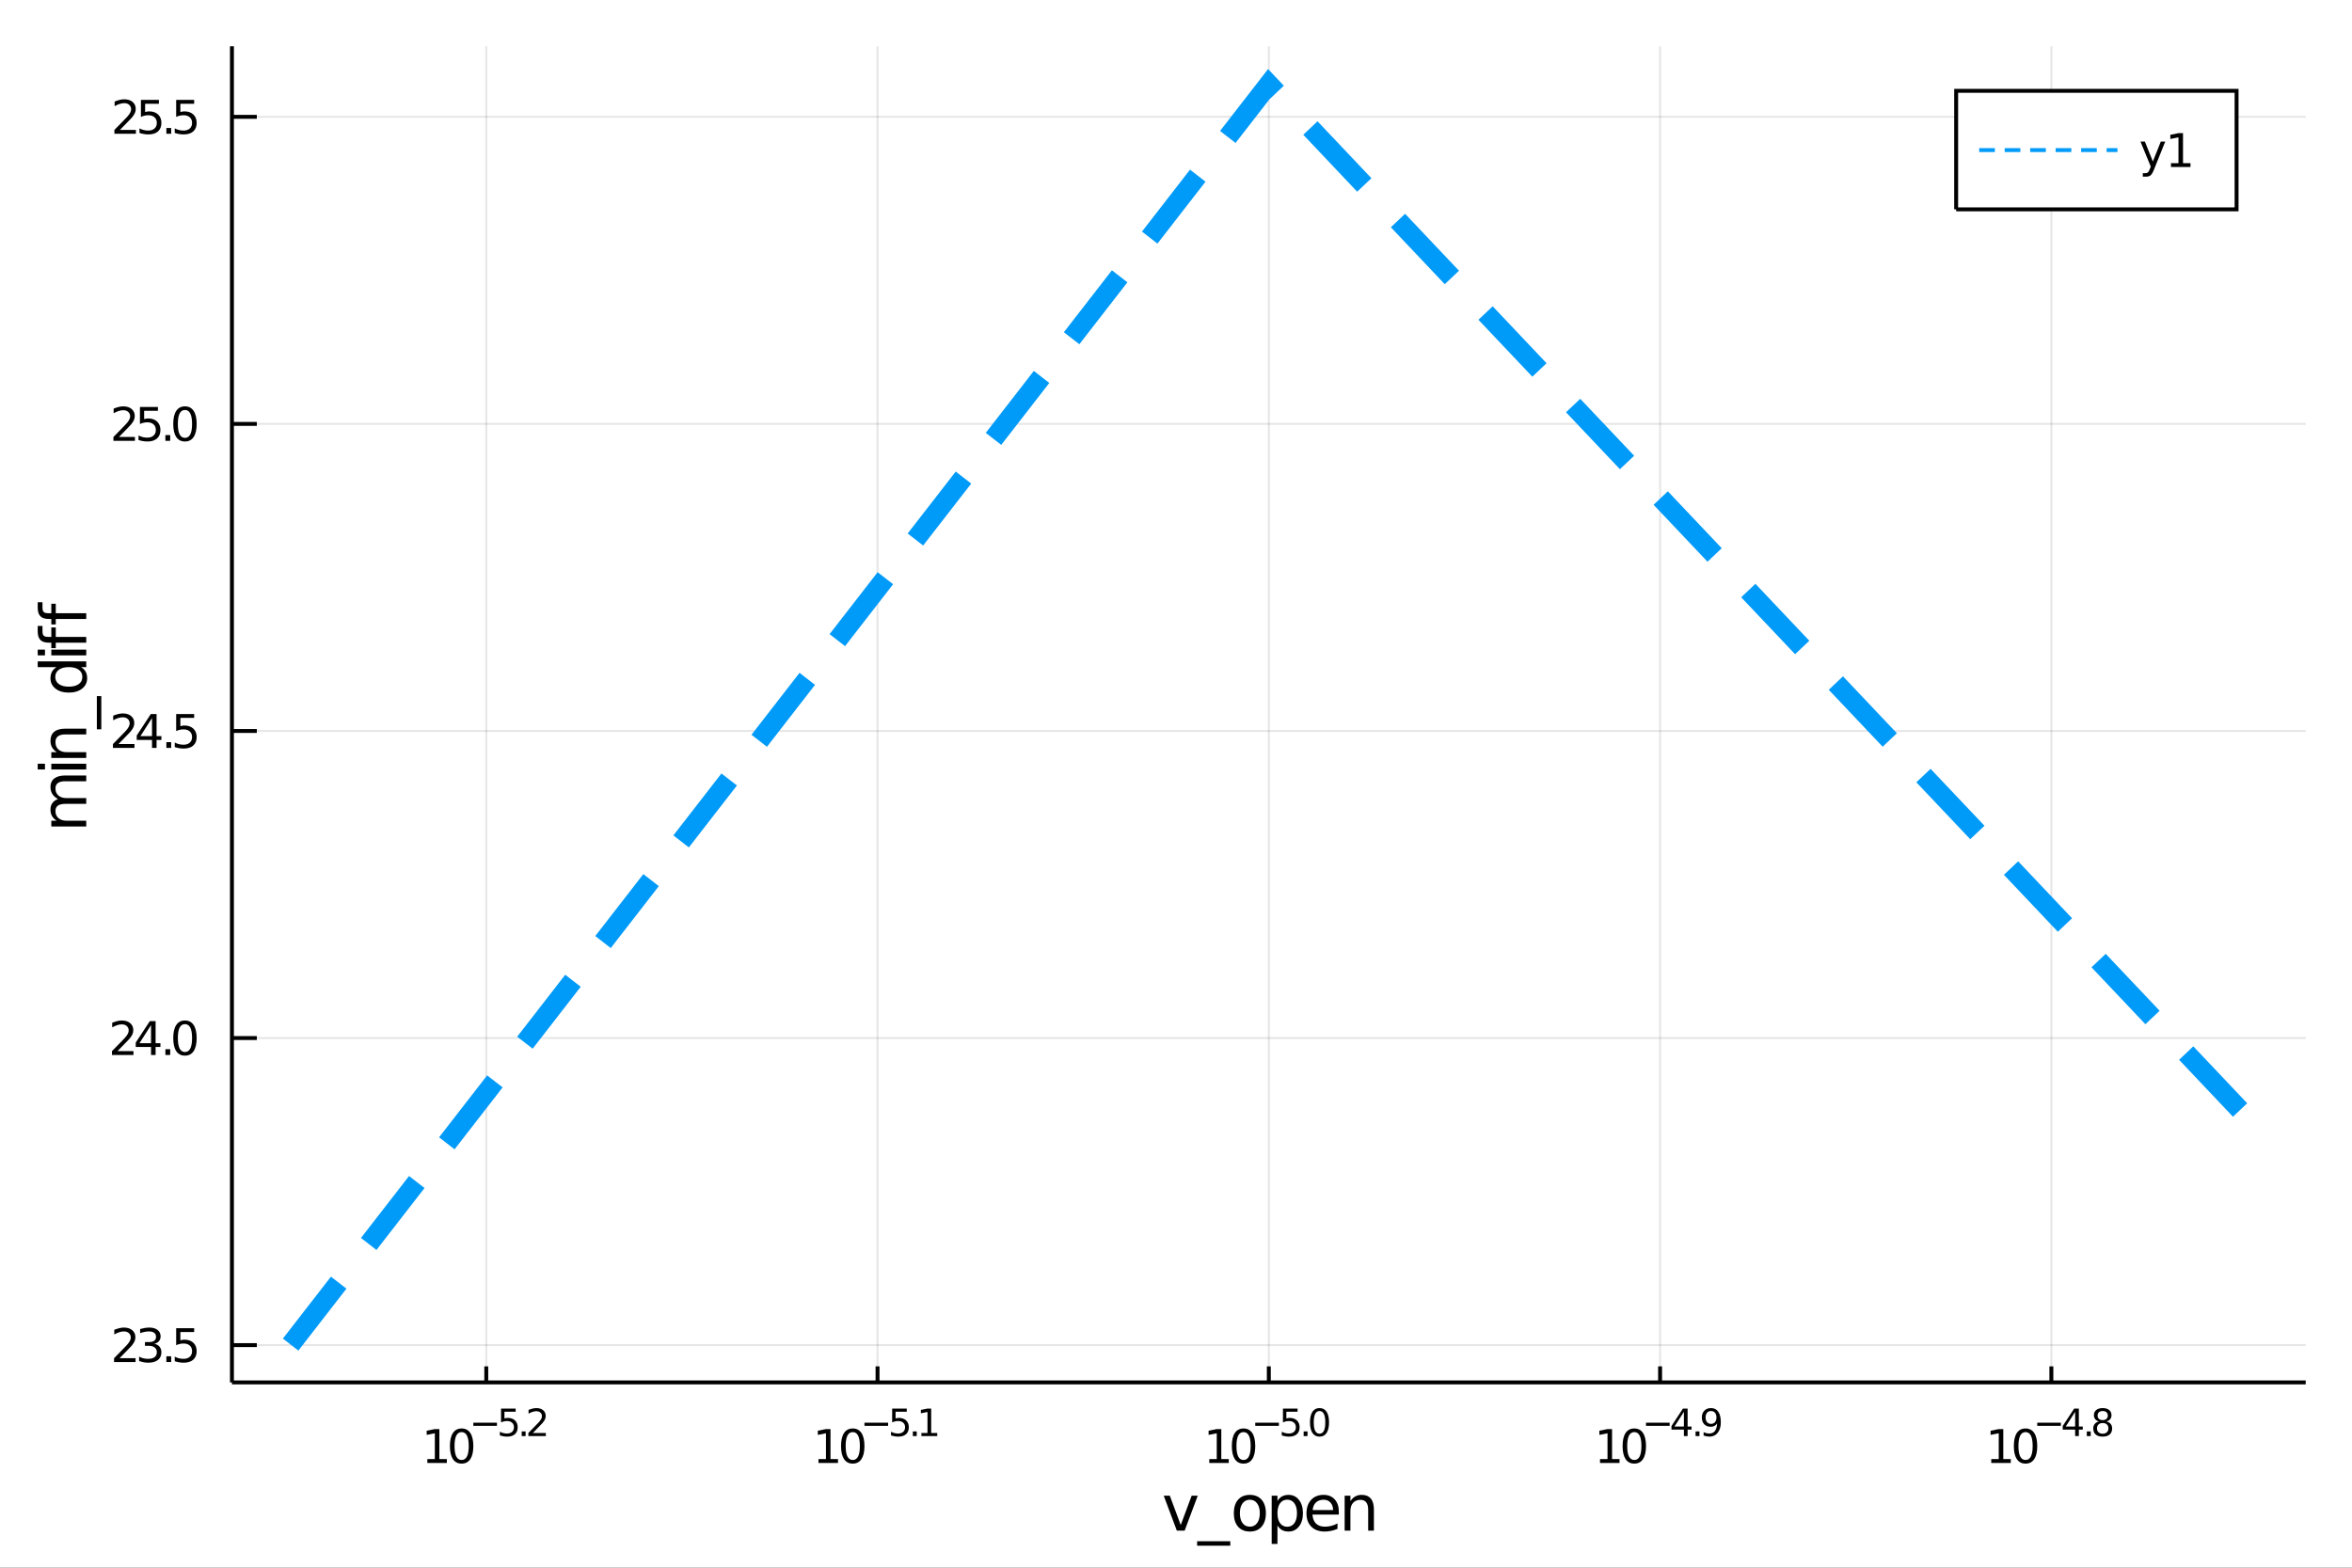 <?xml version="1.0" encoding="utf-8"?>
<svg xmlns="http://www.w3.org/2000/svg" xmlns:xlink="http://www.w3.org/1999/xlink" width="600" height="400" viewBox="0 0 2400 1600">
<rect x="0" y="0" width="2400" height="1600" fill="#333333" stroke="none"/>
<defs>
  <clipPath id="clip320">
    <rect x="0" y="0" width="2400" height="1600"/>
  </clipPath>
</defs>
<path clip-path="url(#clip320)" d="
M0 1600 L2400 1600 L2400 0 L0 0  Z
  " fill="#ffffff" fill-rule="evenodd" fill-opacity="1"/>
<defs>
  <clipPath id="clip321">
    <rect x="480" y="0" width="1681" height="1600"/>
  </clipPath>
</defs>
<path clip-path="url(#clip320)" d="
M236.672 1410.9 L2352.76 1410.9 L2352.76 47.244 L236.672 47.244  Z
  " fill="#ffffff" fill-rule="evenodd" fill-opacity="1"/>
<defs>
  <clipPath id="clip322">
    <rect x="236" y="47" width="2117" height="1365"/>
  </clipPath>
</defs>
<polyline clip-path="url(#clip322)" style="stroke:#000000; stroke-width:2; stroke-opacity:0.1; fill:none" points="
  496.191,1410.9 496.191,47.244 
  "/>
<polyline clip-path="url(#clip322)" style="stroke:#000000; stroke-width:2; stroke-opacity:0.1; fill:none" points="
  895.453,1410.9 895.453,47.244 
  "/>
<polyline clip-path="url(#clip322)" style="stroke:#000000; stroke-width:2; stroke-opacity:0.1; fill:none" points="
  1294.71,1410.9 1294.71,47.244 
  "/>
<polyline clip-path="url(#clip322)" style="stroke:#000000; stroke-width:2; stroke-opacity:0.1; fill:none" points="
  1693.97,1410.9 1693.97,47.244 
  "/>
<polyline clip-path="url(#clip322)" style="stroke:#000000; stroke-width:2; stroke-opacity:0.1; fill:none" points="
  2093.24,1410.9 2093.24,47.244 
  "/>
<polyline clip-path="url(#clip320)" style="stroke:#000000; stroke-width:4; stroke-opacity:1; fill:none" points="
  236.672,1410.9 2352.76,1410.9 
  "/>
<polyline clip-path="url(#clip320)" style="stroke:#000000; stroke-width:4; stroke-opacity:1; fill:none" points="
  496.191,1410.9 496.191,1394.53 
  "/>
<polyline clip-path="url(#clip320)" style="stroke:#000000; stroke-width:4; stroke-opacity:1; fill:none" points="
  895.453,1410.9 895.453,1394.53 
  "/>
<polyline clip-path="url(#clip320)" style="stroke:#000000; stroke-width:4; stroke-opacity:1; fill:none" points="
  1294.71,1410.9 1294.71,1394.53 
  "/>
<polyline clip-path="url(#clip320)" style="stroke:#000000; stroke-width:4; stroke-opacity:1; fill:none" points="
  1693.97,1410.9 1693.97,1394.53 
  "/>
<polyline clip-path="url(#clip320)" style="stroke:#000000; stroke-width:4; stroke-opacity:1; fill:none" points="
  2093.24,1410.9 2093.24,1394.53 
  "/>
<path clip-path="url(#clip320)" d="M 0 0 M436.072 1489.17 L443.711 1489.17 L443.711 1462.8 L435.4 1464.47 L435.4 1460.21 L443.664 1458.54 L448.34 1458.54 L448.34 1489.17 L455.979 1489.17 L455.979 1493.1 L436.072 1493.1 L436.072 1489.17 Z" fill="#000000" fill-rule="evenodd" fill-opacity="1" /><path clip-path="url(#clip320)" d="M 0 0 M471.048 1461.62 Q467.437 1461.62 465.609 1465.19 Q463.803 1468.73 463.803 1475.86 Q463.803 1482.97 465.609 1486.53 Q467.437 1490.07 471.048 1490.07 Q474.683 1490.07 476.488 1486.53 Q478.317 1482.97 478.317 1475.86 Q478.317 1468.73 476.488 1465.19 Q474.683 1461.62 471.048 1461.62 M471.048 1457.92 Q476.859 1457.92 479.914 1462.53 Q482.993 1467.11 482.993 1475.86 Q482.993 1484.59 479.914 1489.19 Q476.859 1493.78 471.048 1493.78 Q465.238 1493.78 462.16 1489.19 Q459.104 1484.59 459.104 1475.86 Q459.104 1467.11 462.16 1462.53 Q465.238 1457.92 471.048 1457.92 Z" fill="#000000" fill-rule="evenodd" fill-opacity="1" /><path clip-path="url(#clip320)" d="M 0 0 M482.993 1452.02 L507.104 1452.02 L507.104 1455.22 L482.993 1455.22 L482.993 1452.02 Z" fill="#000000" fill-rule="evenodd" fill-opacity="1" /><path clip-path="url(#clip320)" d="M 0 0 M511.261 1437.61 L526.175 1437.61 L526.175 1440.81 L514.74 1440.81 L514.74 1447.69 Q515.568 1447.41 516.395 1447.28 Q517.223 1447.13 518.05 1447.13 Q522.752 1447.13 525.498 1449.71 Q528.244 1452.28 528.244 1456.68 Q528.244 1461.22 525.423 1463.74 Q522.602 1466.24 517.467 1466.24 Q515.699 1466.24 513.856 1465.94 Q512.032 1465.64 510.076 1465.04 L510.076 1461.22 Q511.769 1462.14 513.574 1462.59 Q515.38 1463.04 517.392 1463.04 Q520.646 1463.04 522.546 1461.33 Q524.445 1459.62 524.445 1456.68 Q524.445 1453.75 522.546 1452.04 Q520.646 1450.33 517.392 1450.33 Q515.869 1450.33 514.345 1450.67 Q512.841 1451 511.261 1451.72 L511.261 1437.61 Z" fill="#000000" fill-rule="evenodd" fill-opacity="1" /><path clip-path="url(#clip320)" d="M 0 0 M532.363 1460.92 L536.332 1460.92 L536.332 1465.69 L532.363 1465.69 L532.363 1460.92 Z" fill="#000000" fill-rule="evenodd" fill-opacity="1" /><path clip-path="url(#clip320)" d="M 0 0 M543.723 1462.5 L556.983 1462.5 L556.983 1465.69 L539.153 1465.69 L539.153 1462.5 Q541.316 1460.26 545.04 1456.5 Q548.782 1452.72 549.742 1451.63 Q551.566 1449.58 552.281 1448.16 Q553.014 1446.74 553.014 1445.36 Q553.014 1443.12 551.434 1441.71 Q549.873 1440.3 547.353 1440.3 Q545.566 1440.3 543.573 1440.92 Q541.598 1441.54 539.341 1442.8 L539.341 1438.97 Q541.635 1438.05 543.629 1437.58 Q545.623 1437.11 547.278 1437.11 Q551.641 1437.11 554.237 1439.29 Q556.832 1441.47 556.832 1445.12 Q556.832 1446.85 556.174 1448.41 Q555.534 1449.95 553.823 1452.06 Q553.353 1452.6 550.832 1455.22 Q548.312 1457.81 543.723 1462.5 Z" fill="#000000" fill-rule="evenodd" fill-opacity="1" /><path clip-path="url(#clip320)" d="M 0 0 M835.182 1489.17 L842.821 1489.17 L842.821 1462.8 L834.511 1464.47 L834.511 1460.21 L842.775 1458.54 L847.451 1458.54 L847.451 1489.17 L855.09 1489.17 L855.09 1493.1 L835.182 1493.1 L835.182 1489.17 Z" fill="#000000" fill-rule="evenodd" fill-opacity="1" /><path clip-path="url(#clip320)" d="M 0 0 M870.159 1461.62 Q866.548 1461.62 864.719 1465.19 Q862.914 1468.73 862.914 1475.86 Q862.914 1482.97 864.719 1486.53 Q866.548 1490.07 870.159 1490.07 Q873.793 1490.07 875.599 1486.53 Q877.428 1482.97 877.428 1475.86 Q877.428 1468.73 875.599 1465.19 Q873.793 1461.62 870.159 1461.62 M870.159 1457.92 Q875.969 1457.92 879.025 1462.53 Q882.103 1467.11 882.103 1475.86 Q882.103 1484.59 879.025 1489.19 Q875.969 1493.78 870.159 1493.78 Q864.349 1493.78 861.27 1489.19 Q858.215 1484.59 858.215 1475.86 Q858.215 1467.11 861.27 1462.53 Q864.349 1457.92 870.159 1457.92 Z" fill="#000000" fill-rule="evenodd" fill-opacity="1" /><path clip-path="url(#clip320)" d="M 0 0 M882.103 1452.02 L906.215 1452.02 L906.215 1455.22 L882.103 1455.22 L882.103 1452.02 Z" fill="#000000" fill-rule="evenodd" fill-opacity="1" /><path clip-path="url(#clip320)" d="M 0 0 M910.372 1437.61 L925.286 1437.61 L925.286 1440.81 L913.851 1440.81 L913.851 1447.69 Q914.679 1447.41 915.506 1447.28 Q916.334 1447.13 917.161 1447.13 Q921.863 1447.13 924.609 1449.71 Q927.355 1452.28 927.355 1456.68 Q927.355 1461.22 924.534 1463.74 Q921.713 1466.24 916.578 1466.24 Q914.81 1466.24 912.967 1465.94 Q911.143 1465.64 909.187 1465.04 L909.187 1461.22 Q910.879 1462.14 912.685 1462.59 Q914.49 1463.04 916.503 1463.04 Q919.757 1463.04 921.656 1461.33 Q923.556 1459.62 923.556 1456.68 Q923.556 1453.75 921.656 1452.04 Q919.757 1450.33 916.503 1450.33 Q914.979 1450.33 913.456 1450.67 Q911.951 1451 910.372 1451.72 L910.372 1437.61 Z" fill="#000000" fill-rule="evenodd" fill-opacity="1" /><path clip-path="url(#clip320)" d="M 0 0 M931.474 1460.92 L935.442 1460.92 L935.442 1465.69 L931.474 1465.69 L931.474 1460.92 Z" fill="#000000" fill-rule="evenodd" fill-opacity="1" /><path clip-path="url(#clip320)" d="M 0 0 M940.219 1462.5 L946.426 1462.5 L946.426 1441.07 L939.674 1442.43 L939.674 1438.97 L946.388 1437.61 L950.188 1437.61 L950.188 1462.5 L956.394 1462.5 L956.394 1465.69 L940.219 1465.69 L940.219 1462.5 Z" fill="#000000" fill-rule="evenodd" fill-opacity="1" /><path clip-path="url(#clip320)" d="M 0 0 M1233.95 1489.17 L1241.58 1489.17 L1241.58 1462.8 L1233.27 1464.47 L1233.27 1460.21 L1241.54 1458.54 L1246.21 1458.54 L1246.21 1489.17 L1253.85 1489.17 L1253.85 1493.1 L1233.95 1493.1 L1233.95 1489.17 Z" fill="#000000" fill-rule="evenodd" fill-opacity="1" /><path clip-path="url(#clip320)" d="M 0 0 M1268.92 1461.62 Q1265.31 1461.62 1263.48 1465.19 Q1261.68 1468.73 1261.68 1475.86 Q1261.68 1482.97 1263.48 1486.53 Q1265.31 1490.07 1268.92 1490.07 Q1272.56 1490.07 1274.36 1486.53 Q1276.19 1482.97 1276.19 1475.86 Q1276.19 1468.73 1274.36 1465.19 Q1272.56 1461.62 1268.92 1461.62 M1268.92 1457.92 Q1274.73 1457.92 1277.79 1462.53 Q1280.87 1467.11 1280.87 1475.86 Q1280.87 1484.59 1277.79 1489.19 Q1274.73 1493.78 1268.92 1493.78 Q1263.11 1493.78 1260.03 1489.19 Q1256.98 1484.59 1256.98 1475.86 Q1256.98 1467.11 1260.03 1462.53 Q1263.11 1457.92 1268.92 1457.92 Z" fill="#000000" fill-rule="evenodd" fill-opacity="1" /><path clip-path="url(#clip320)" d="M 0 0 M1280.87 1452.02 L1304.98 1452.02 L1304.98 1455.22 L1280.87 1455.22 L1280.87 1452.02 Z" fill="#000000" fill-rule="evenodd" fill-opacity="1" /><path clip-path="url(#clip320)" d="M 0 0 M1309.13 1437.61 L1324.05 1437.61 L1324.05 1440.81 L1312.61 1440.81 L1312.61 1447.69 Q1313.44 1447.41 1314.27 1447.28 Q1315.1 1447.13 1315.92 1447.13 Q1320.63 1447.13 1323.37 1449.71 Q1326.12 1452.28 1326.12 1456.68 Q1326.12 1461.22 1323.3 1463.74 Q1320.48 1466.24 1315.34 1466.24 Q1313.57 1466.24 1311.73 1465.94 Q1309.91 1465.64 1307.95 1465.04 L1307.95 1461.22 Q1309.64 1462.14 1311.45 1462.59 Q1313.25 1463.04 1315.27 1463.04 Q1318.52 1463.04 1320.42 1461.33 Q1322.32 1459.62 1322.32 1456.68 Q1322.32 1453.75 1320.42 1452.04 Q1318.52 1450.33 1315.27 1450.33 Q1313.74 1450.33 1312.22 1450.67 Q1310.71 1451 1309.13 1451.72 L1309.13 1437.61 Z" fill="#000000" fill-rule="evenodd" fill-opacity="1" /><path clip-path="url(#clip320)" d="M 0 0 M1330.24 1460.92 L1334.21 1460.92 L1334.21 1465.69 L1330.24 1465.69 L1330.24 1460.92 Z" fill="#000000" fill-rule="evenodd" fill-opacity="1" /><path clip-path="url(#clip320)" d="M 0 0 M1346.45 1440.11 Q1343.51 1440.11 1342.03 1443.01 Q1340.56 1445.89 1340.56 1451.68 Q1340.56 1457.46 1342.03 1460.35 Q1343.51 1463.23 1346.45 1463.23 Q1349.4 1463.23 1350.87 1460.35 Q1352.35 1457.46 1352.35 1451.68 Q1352.35 1445.89 1350.87 1443.01 Q1349.4 1440.11 1346.45 1440.11 M1346.45 1437.11 Q1351.17 1437.11 1353.65 1440.85 Q1356.15 1444.57 1356.15 1451.68 Q1356.15 1458.77 1353.65 1462.51 Q1351.17 1466.24 1346.45 1466.24 Q1341.73 1466.24 1339.23 1462.51 Q1336.74 1458.77 1336.74 1451.68 Q1336.74 1444.57 1339.23 1440.85 Q1341.73 1437.11 1346.45 1437.11 Z" fill="#000000" fill-rule="evenodd" fill-opacity="1" /><path clip-path="url(#clip320)" d="M 0 0 M1632.68 1489.17 L1640.32 1489.17 L1640.32 1462.8 L1632.01 1464.47 L1632.01 1460.21 L1640.27 1458.54 L1644.95 1458.54 L1644.95 1489.17 L1652.59 1489.17 L1652.59 1493.1 L1632.68 1493.1 L1632.68 1489.17 Z" fill="#000000" fill-rule="evenodd" fill-opacity="1" /><path clip-path="url(#clip320)" d="M 0 0 M1667.66 1461.62 Q1664.05 1461.62 1662.22 1465.19 Q1660.41 1468.73 1660.41 1475.86 Q1660.41 1482.97 1662.22 1486.53 Q1664.05 1490.07 1667.66 1490.07 Q1671.29 1490.07 1673.1 1486.53 Q1674.92 1482.97 1674.92 1475.86 Q1674.92 1468.73 1673.1 1465.19 Q1671.29 1461.62 1667.66 1461.62 M1667.66 1457.92 Q1673.47 1457.92 1676.52 1462.53 Q1679.6 1467.11 1679.6 1475.86 Q1679.6 1484.59 1676.52 1489.19 Q1673.47 1493.78 1667.66 1493.78 Q1661.85 1493.78 1658.77 1489.19 Q1655.71 1484.59 1655.71 1475.86 Q1655.71 1467.11 1658.77 1462.53 Q1661.85 1457.92 1667.66 1457.92 Z" fill="#000000" fill-rule="evenodd" fill-opacity="1" /><path clip-path="url(#clip320)" d="M 0 0 M1679.6 1452.02 L1703.71 1452.02 L1703.71 1455.22 L1679.6 1455.22 L1679.6 1452.02 Z" fill="#000000" fill-rule="evenodd" fill-opacity="1" /><path clip-path="url(#clip320)" d="M 0 0 M1718.27 1440.92 L1708.68 1455.91 L1718.27 1455.91 L1718.27 1440.92 M1717.27 1437.61 L1722.05 1437.61 L1722.05 1455.91 L1726.06 1455.91 L1726.06 1459.07 L1722.05 1459.07 L1722.05 1465.69 L1718.27 1465.69 L1718.27 1459.07 L1705.59 1459.07 L1705.59 1455.41 L1717.27 1437.61 Z" fill="#000000" fill-rule="evenodd" fill-opacity="1" /><path clip-path="url(#clip320)" d="M 0 0 M1730.17 1460.92 L1734.14 1460.92 L1734.14 1465.69 L1730.17 1465.69 L1730.17 1460.92 Z" fill="#000000" fill-rule="evenodd" fill-opacity="1" /><path clip-path="url(#clip320)" d="M 0 0 M1738.38 1465.11 L1738.38 1461.65 Q1739.8 1462.33 1741.27 1462.68 Q1742.74 1463.04 1744.15 1463.04 Q1747.91 1463.04 1749.89 1460.52 Q1751.88 1457.98 1752.16 1452.83 Q1751.07 1454.45 1749.4 1455.31 Q1747.72 1456.18 1745.69 1456.18 Q1741.48 1456.18 1739.01 1453.64 Q1736.57 1451.08 1736.57 1446.66 Q1736.57 1442.33 1739.13 1439.72 Q1741.69 1437.11 1745.94 1437.11 Q1750.81 1437.11 1753.36 1440.85 Q1755.94 1444.57 1755.94 1451.68 Q1755.94 1458.32 1752.78 1462.29 Q1749.64 1466.24 1744.32 1466.24 Q1742.89 1466.24 1741.42 1465.96 Q1739.95 1465.67 1738.38 1465.11 M1745.94 1453.21 Q1748.49 1453.21 1749.98 1451.46 Q1751.48 1449.71 1751.48 1446.66 Q1751.48 1443.63 1749.98 1441.88 Q1748.49 1440.11 1745.94 1440.11 Q1743.38 1440.11 1741.87 1441.88 Q1740.39 1443.63 1740.39 1446.66 Q1740.39 1449.71 1741.87 1451.46 Q1743.38 1453.21 1745.94 1453.21 Z" fill="#000000" fill-rule="evenodd" fill-opacity="1" /><path clip-path="url(#clip320)" d="M 0 0 M2031.9 1489.17 L2039.54 1489.17 L2039.54 1462.8 L2031.23 1464.47 L2031.23 1460.21 L2039.5 1458.54 L2044.17 1458.54 L2044.17 1489.17 L2051.81 1489.17 L2051.81 1493.1 L2031.9 1493.1 L2031.9 1489.17 Z" fill="#000000" fill-rule="evenodd" fill-opacity="1" /><path clip-path="url(#clip320)" d="M 0 0 M2066.88 1461.62 Q2063.27 1461.62 2061.44 1465.19 Q2059.63 1468.73 2059.63 1475.86 Q2059.63 1482.97 2061.44 1486.53 Q2063.27 1490.07 2066.88 1490.07 Q2070.51 1490.07 2072.32 1486.53 Q2074.15 1482.97 2074.15 1475.86 Q2074.15 1468.73 2072.32 1465.19 Q2070.51 1461.62 2066.88 1461.62 M2066.88 1457.92 Q2072.69 1457.92 2075.75 1462.53 Q2078.82 1467.11 2078.82 1475.86 Q2078.82 1484.59 2075.75 1489.19 Q2072.69 1493.78 2066.88 1493.78 Q2061.07 1493.78 2057.99 1489.19 Q2054.94 1484.59 2054.94 1475.86 Q2054.94 1467.11 2057.99 1462.53 Q2061.07 1457.92 2066.88 1457.92 Z" fill="#000000" fill-rule="evenodd" fill-opacity="1" /><path clip-path="url(#clip320)" d="M 0 0 M2078.82 1452.02 L2102.94 1452.02 L2102.94 1455.22 L2078.82 1455.22 L2078.82 1452.02 Z" fill="#000000" fill-rule="evenodd" fill-opacity="1" /><path clip-path="url(#clip320)" d="M 0 0 M2117.49 1440.92 L2107.9 1455.91 L2117.49 1455.91 L2117.49 1440.92 M2116.5 1437.61 L2121.27 1437.61 L2121.27 1455.91 L2125.28 1455.91 L2125.28 1459.07 L2121.27 1459.07 L2121.27 1465.69 L2117.49 1465.69 L2117.49 1459.07 L2104.82 1459.07 L2104.82 1455.41 L2116.5 1437.61 Z" fill="#000000" fill-rule="evenodd" fill-opacity="1" /><path clip-path="url(#clip320)" d="M 0 0 M2129.4 1460.92 L2133.37 1460.92 L2133.37 1465.69 L2129.4 1465.69 L2129.4 1460.92 Z" fill="#000000" fill-rule="evenodd" fill-opacity="1" /><path clip-path="url(#clip320)" d="M 0 0 M2145.61 1452.36 Q2142.9 1452.36 2141.34 1453.81 Q2139.8 1455.26 2139.8 1457.79 Q2139.8 1460.33 2141.34 1461.78 Q2142.9 1463.23 2145.61 1463.23 Q2148.32 1463.23 2149.88 1461.78 Q2151.44 1460.31 2151.44 1457.79 Q2151.44 1455.26 2149.88 1453.81 Q2148.34 1452.36 2145.61 1452.36 M2141.81 1450.74 Q2139.37 1450.14 2137.99 1448.47 Q2136.64 1446.79 2136.64 1444.38 Q2136.64 1441.02 2139.03 1439.06 Q2141.44 1437.11 2145.61 1437.11 Q2149.8 1437.11 2152.19 1439.06 Q2154.58 1441.02 2154.58 1444.38 Q2154.58 1446.79 2153.21 1448.47 Q2151.85 1450.14 2149.43 1450.74 Q2152.17 1451.38 2153.7 1453.24 Q2155.24 1455.1 2155.24 1457.79 Q2155.24 1461.88 2152.74 1464.06 Q2150.26 1466.24 2145.61 1466.24 Q2140.97 1466.24 2138.46 1464.06 Q2135.98 1461.88 2135.98 1457.79 Q2135.98 1455.1 2137.52 1453.24 Q2139.07 1451.38 2141.81 1450.74 M2140.42 1444.74 Q2140.42 1446.92 2141.77 1448.15 Q2143.15 1449.37 2145.61 1449.37 Q2148.06 1449.37 2149.43 1448.15 Q2150.82 1446.92 2150.82 1444.74 Q2150.82 1442.56 2149.43 1441.34 Q2148.06 1440.11 2145.61 1440.11 Q2143.15 1440.11 2141.77 1441.34 Q2140.42 1442.56 2140.42 1444.74 Z" fill="#000000" fill-rule="evenodd" fill-opacity="1" /><path clip-path="url(#clip320)" d="M 0 0 M1187.48 1526.54 L1193.69 1526.54 L1204.83 1556.46 L1215.97 1526.54 L1222.18 1526.54 L1208.81 1562.19 L1200.85 1562.19 L1187.48 1526.54 Z" fill="#000000" fill-rule="evenodd" fill-opacity="1" /><path clip-path="url(#clip320)" d="M 0 0 M1255.41 1573.01 L1255.41 1577.56 L1221.54 1577.56 L1221.54 1573.01 L1255.41 1573.01 Z" fill="#000000" fill-rule="evenodd" fill-opacity="1" /><path clip-path="url(#clip320)" d="M 0 0 M1275.36 1530.64 Q1270.65 1530.64 1267.91 1534.34 Q1265.18 1538 1265.18 1544.39 Q1265.18 1550.79 1267.88 1554.48 Q1270.62 1558.14 1275.36 1558.14 Q1280.04 1558.14 1282.78 1554.45 Q1285.52 1550.76 1285.52 1544.39 Q1285.52 1538.06 1282.78 1534.37 Q1280.04 1530.64 1275.36 1530.64 M1275.36 1525.68 Q1283 1525.68 1287.36 1530.64 Q1291.72 1535.61 1291.72 1544.39 Q1291.72 1553.15 1287.36 1558.14 Q1283 1563.11 1275.36 1563.11 Q1267.69 1563.11 1263.33 1558.14 Q1259 1553.15 1259 1544.39 Q1259 1535.61 1263.33 1530.64 Q1267.69 1525.68 1275.36 1525.68 Z" fill="#000000" fill-rule="evenodd" fill-opacity="1" /><path clip-path="url(#clip320)" d="M 0 0 M1303.53 1556.84 L1303.53 1575.74 L1297.64 1575.74 L1297.64 1526.54 L1303.53 1526.54 L1303.53 1531.95 Q1305.38 1528.77 1308.18 1527.24 Q1311.01 1525.68 1314.92 1525.68 Q1321.42 1525.68 1325.46 1530.83 Q1329.53 1535.99 1329.53 1544.39 Q1329.53 1552.8 1325.46 1557.95 Q1321.42 1563.11 1314.92 1563.11 Q1311.01 1563.11 1308.18 1561.58 Q1305.38 1560.02 1303.53 1556.84 M1323.45 1544.39 Q1323.45 1537.93 1320.78 1534.27 Q1318.14 1530.58 1313.49 1530.58 Q1308.85 1530.58 1306.17 1534.27 Q1303.53 1537.93 1303.53 1544.39 Q1303.53 1550.85 1306.17 1554.55 Q1308.85 1558.21 1313.49 1558.21 Q1318.14 1558.21 1320.78 1554.55 Q1323.45 1550.85 1323.45 1544.39 Z" fill="#000000" fill-rule="evenodd" fill-opacity="1" /><path clip-path="url(#clip320)" d="M 0 0 M1366.17 1542.9 L1366.17 1545.76 L1339.24 1545.76 Q1339.62 1551.81 1342.87 1554.99 Q1346.15 1558.14 1351.97 1558.14 Q1355.35 1558.14 1358.5 1557.32 Q1361.68 1556.49 1364.8 1554.83 L1364.8 1560.37 Q1361.65 1561.71 1358.34 1562.41 Q1355.03 1563.11 1351.62 1563.11 Q1343.09 1563.11 1338.1 1558.14 Q1333.13 1553.18 1333.13 1544.71 Q1333.13 1535.96 1337.84 1530.83 Q1342.58 1525.68 1350.6 1525.68 Q1357.8 1525.68 1361.97 1530.33 Q1366.17 1534.94 1366.17 1542.9 M1360.31 1541.18 Q1360.25 1536.37 1357.61 1533.51 Q1355 1530.64 1350.67 1530.64 Q1345.77 1530.64 1342.81 1533.41 Q1339.88 1536.18 1339.43 1541.21 L1360.31 1541.18 Z" fill="#000000" fill-rule="evenodd" fill-opacity="1" /><path clip-path="url(#clip320)" d="M 0 0 M1401.94 1540.67 L1401.94 1562.19 L1396.09 1562.19 L1396.09 1540.86 Q1396.09 1535.8 1394.11 1533.29 Q1392.14 1530.77 1388.19 1530.77 Q1383.45 1530.77 1380.71 1533.79 Q1377.98 1536.82 1377.98 1542.04 L1377.98 1562.19 L1372.09 1562.19 L1372.09 1526.54 L1377.98 1526.54 L1377.98 1532.08 Q1380.08 1528.86 1382.91 1527.27 Q1385.78 1525.68 1389.5 1525.68 Q1395.64 1525.68 1398.79 1529.5 Q1401.94 1533.29 1401.94 1540.67 Z" fill="#000000" fill-rule="evenodd" fill-opacity="1" /><polyline clip-path="url(#clip322)" style="stroke:#000000; stroke-width:2; stroke-opacity:0.1; fill:none" points="
  236.672,1372.84 2352.76,1372.84 
  "/>
<polyline clip-path="url(#clip322)" style="stroke:#000000; stroke-width:2; stroke-opacity:0.1; fill:none" points="
  236.672,1059.44 2352.76,1059.44 
  "/>
<polyline clip-path="url(#clip322)" style="stroke:#000000; stroke-width:2; stroke-opacity:0.1; fill:none" points="
  236.672,746.039 2352.76,746.039 
  "/>
<polyline clip-path="url(#clip322)" style="stroke:#000000; stroke-width:2; stroke-opacity:0.1; fill:none" points="
  236.672,432.639 2352.76,432.639 
  "/>
<polyline clip-path="url(#clip322)" style="stroke:#000000; stroke-width:2; stroke-opacity:0.1; fill:none" points="
  236.672,119.24 2352.76,119.24 
  "/>
<polyline clip-path="url(#clip320)" style="stroke:#000000; stroke-width:4; stroke-opacity:1; fill:none" points="
  236.672,1410.9 236.672,47.244 
  "/>
<polyline clip-path="url(#clip320)" style="stroke:#000000; stroke-width:4; stroke-opacity:1; fill:none" points="
  236.672,1372.84 262.065,1372.84 
  "/>
<polyline clip-path="url(#clip320)" style="stroke:#000000; stroke-width:4; stroke-opacity:1; fill:none" points="
  236.672,1059.44 262.065,1059.44 
  "/>
<polyline clip-path="url(#clip320)" style="stroke:#000000; stroke-width:4; stroke-opacity:1; fill:none" points="
  236.672,746.039 262.065,746.039 
  "/>
<polyline clip-path="url(#clip320)" style="stroke:#000000; stroke-width:4; stroke-opacity:1; fill:none" points="
  236.672,432.639 262.065,432.639 
  "/>
<polyline clip-path="url(#clip320)" style="stroke:#000000; stroke-width:4; stroke-opacity:1; fill:none" points="
  236.672,119.24 262.065,119.24 
  "/>
<path clip-path="url(#clip320)" d="M 0 0 M122.015 1386.18 L138.334 1386.18 L138.334 1390.12 L116.39 1390.12 L116.39 1386.18 Q119.052 1383.43 123.635 1378.8 Q128.242 1374.15 129.422 1372.8 Q131.667 1370.28 132.547 1368.54 Q133.45 1366.79 133.45 1365.1 Q133.45 1362.34 131.505 1360.6 Q129.584 1358.87 126.482 1358.87 Q124.283 1358.87 121.83 1359.63 Q119.399 1360.4 116.621 1361.95 L116.621 1357.22 Q119.445 1356.09 121.899 1355.51 Q124.353 1354.93 126.39 1354.93 Q131.76 1354.93 134.954 1357.62 Q138.149 1360.3 138.149 1364.79 Q138.149 1366.92 137.339 1368.85 Q136.552 1370.74 134.445 1373.34 Q133.867 1374.01 130.765 1377.22 Q127.663 1380.42 122.015 1386.18 Z" fill="#000000" fill-rule="evenodd" fill-opacity="1" /><path clip-path="url(#clip320)" d="M 0 0 M157.57 1371.48 Q160.927 1372.2 162.802 1374.47 Q164.7 1376.74 164.7 1380.07 Q164.7 1385.19 161.181 1387.99 Q157.663 1390.79 151.181 1390.79 Q149.005 1390.79 146.691 1390.35 Q144.399 1389.93 141.945 1389.08 L141.945 1384.56 Q143.89 1385.7 146.204 1386.28 Q148.519 1386.85 151.042 1386.85 Q155.44 1386.85 157.732 1385.12 Q160.047 1383.38 160.047 1380.07 Q160.047 1377.02 157.894 1375.3 Q155.765 1373.57 151.945 1373.57 L147.917 1373.57 L147.917 1369.72 L152.13 1369.72 Q155.579 1369.72 157.408 1368.36 Q159.237 1366.97 159.237 1364.38 Q159.237 1361.72 157.339 1360.3 Q155.464 1358.87 151.945 1358.87 Q150.024 1358.87 147.825 1359.29 Q145.626 1359.7 142.987 1360.58 L142.987 1356.41 Q145.649 1355.67 147.964 1355.3 Q150.302 1354.93 152.362 1354.93 Q157.686 1354.93 160.788 1357.36 Q163.89 1359.77 163.89 1363.89 Q163.89 1366.76 162.246 1368.75 Q160.603 1370.72 157.57 1371.48 Z" fill="#000000" fill-rule="evenodd" fill-opacity="1" /><path clip-path="url(#clip320)" d="M 0 0 M169.769 1384.24 L174.653 1384.24 L174.653 1390.12 L169.769 1390.12 L169.769 1384.24 Z" fill="#000000" fill-rule="evenodd" fill-opacity="1" /><path clip-path="url(#clip320)" d="M 0 0 M179.769 1355.56 L198.125 1355.56 L198.125 1359.49 L184.051 1359.49 L184.051 1367.97 Q185.07 1367.62 186.088 1367.46 Q187.107 1367.27 188.126 1367.27 Q193.913 1367.27 197.292 1370.44 Q200.672 1373.61 200.672 1379.03 Q200.672 1384.61 197.2 1387.71 Q193.727 1390.79 187.408 1390.79 Q185.232 1390.79 182.963 1390.42 Q180.718 1390.05 178.311 1389.31 L178.311 1384.61 Q180.394 1385.74 182.616 1386.3 Q184.838 1386.85 187.315 1386.85 Q191.32 1386.85 193.658 1384.75 Q195.996 1382.64 195.996 1379.03 Q195.996 1375.42 193.658 1373.31 Q191.32 1371.21 187.315 1371.21 Q185.44 1371.21 183.565 1371.62 Q181.713 1372.04 179.769 1372.92 L179.769 1355.56 Z" fill="#000000" fill-rule="evenodd" fill-opacity="1" /><path clip-path="url(#clip320)" d="M 0 0 M119.885 1072.78 L136.204 1072.78 L136.204 1076.72 L114.26 1076.72 L114.26 1072.78 Q116.922 1070.03 121.505 1065.4 Q126.112 1060.75 127.292 1059.4 Q129.538 1056.88 130.417 1055.14 Q131.32 1053.39 131.32 1051.7 Q131.32 1048.94 129.376 1047.2 Q127.455 1045.47 124.353 1045.47 Q122.154 1045.47 119.7 1046.23 Q117.269 1047 114.492 1048.55 L114.492 1043.83 Q117.316 1042.69 119.769 1042.11 Q122.223 1041.53 124.26 1041.53 Q129.63 1041.53 132.825 1044.22 Q136.019 1046.9 136.019 1051.39 Q136.019 1053.52 135.209 1055.45 Q134.422 1057.34 132.316 1059.94 Q131.737 1060.61 128.635 1063.83 Q125.533 1067.02 119.885 1072.78 Z" fill="#000000" fill-rule="evenodd" fill-opacity="1" /><path clip-path="url(#clip320)" d="M 0 0 M154.121 1046.23 L142.316 1064.68 L154.121 1064.68 L154.121 1046.23 M152.894 1042.16 L158.774 1042.16 L158.774 1064.68 L163.704 1064.68 L163.704 1068.57 L158.774 1068.57 L158.774 1076.72 L154.121 1076.72 L154.121 1068.57 L138.519 1068.57 L138.519 1064.06 L152.894 1042.16 Z" fill="#000000" fill-rule="evenodd" fill-opacity="1" /><path clip-path="url(#clip320)" d="M 0 0 M168.774 1070.84 L173.658 1070.84 L173.658 1076.72 L168.774 1076.72 L168.774 1070.84 Z" fill="#000000" fill-rule="evenodd" fill-opacity="1" /><path clip-path="url(#clip320)" d="M 0 0 M188.727 1045.24 Q185.116 1045.24 183.288 1048.8 Q181.482 1052.34 181.482 1059.47 Q181.482 1066.58 183.288 1070.14 Q185.116 1073.69 188.727 1073.69 Q192.362 1073.69 194.167 1070.14 Q195.996 1066.58 195.996 1059.47 Q195.996 1052.34 194.167 1048.8 Q192.362 1045.24 188.727 1045.24 M188.727 1041.53 Q194.538 1041.53 197.593 1046.14 Q200.672 1050.72 200.672 1059.47 Q200.672 1068.2 197.593 1072.81 Q194.538 1077.39 188.727 1077.39 Q182.917 1077.39 179.839 1072.81 Q176.783 1068.2 176.783 1059.47 Q176.783 1050.72 179.839 1046.14 Q182.917 1041.53 188.727 1041.53 Z" fill="#000000" fill-rule="evenodd" fill-opacity="1" /><path clip-path="url(#clip320)" d="M 0 0 M120.88 759.384 L137.2 759.384 L137.2 763.319 L115.256 763.319 L115.256 759.384 Q117.918 756.629 122.501 752 Q127.107 747.347 128.288 746.004 Q130.533 743.481 131.413 741.745 Q132.316 739.986 132.316 738.296 Q132.316 735.541 130.371 733.805 Q128.45 732.069 125.348 732.069 Q123.149 732.069 120.695 732.833 Q118.265 733.597 115.487 735.148 L115.487 730.426 Q118.311 729.291 120.765 728.713 Q123.218 728.134 125.255 728.134 Q130.626 728.134 133.82 730.819 Q137.015 733.504 137.015 737.995 Q137.015 740.125 136.204 742.046 Q135.417 743.944 133.311 746.537 Q132.732 747.208 129.63 750.426 Q126.529 753.62 120.88 759.384 Z" fill="#000000" fill-rule="evenodd" fill-opacity="1" /><path clip-path="url(#clip320)" d="M 0 0 M155.116 732.833 L143.311 751.282 L155.116 751.282 L155.116 732.833 M153.89 728.759 L159.769 728.759 L159.769 751.282 L164.7 751.282 L164.7 755.171 L159.769 755.171 L159.769 763.319 L155.116 763.319 L155.116 755.171 L139.515 755.171 L139.515 750.657 L153.89 728.759 Z" fill="#000000" fill-rule="evenodd" fill-opacity="1" /><path clip-path="url(#clip320)" d="M 0 0 M169.769 757.439 L174.653 757.439 L174.653 763.319 L169.769 763.319 L169.769 757.439 Z" fill="#000000" fill-rule="evenodd" fill-opacity="1" /><path clip-path="url(#clip320)" d="M 0 0 M179.769 728.759 L198.125 728.759 L198.125 732.694 L184.051 732.694 L184.051 741.166 Q185.07 740.819 186.088 740.657 Q187.107 740.472 188.126 740.472 Q193.913 740.472 197.292 743.643 Q200.672 746.815 200.672 752.231 Q200.672 757.81 197.2 760.912 Q193.727 763.99 187.408 763.99 Q185.232 763.99 182.963 763.62 Q180.718 763.25 178.311 762.509 L178.311 757.81 Q180.394 758.944 182.616 759.5 Q184.838 760.055 187.315 760.055 Q191.32 760.055 193.658 757.949 Q195.996 755.842 195.996 752.231 Q195.996 748.62 193.658 746.514 Q191.32 744.407 187.315 744.407 Q185.44 744.407 183.565 744.824 Q181.713 745.24 179.769 746.12 L179.769 728.759 Z" fill="#000000" fill-rule="evenodd" fill-opacity="1" /><path clip-path="url(#clip320)" d="M 0 0 M121.367 445.984 L137.686 445.984 L137.686 449.919 L115.742 449.919 L115.742 445.984 Q118.404 443.23 122.987 438.6 Q127.593 433.947 128.774 432.605 Q131.019 430.082 131.899 428.345 Q132.802 426.586 132.802 424.896 Q132.802 422.142 130.857 420.406 Q128.936 418.67 125.834 418.67 Q123.635 418.67 121.181 419.433 Q118.751 420.197 115.973 421.748 L115.973 417.026 Q118.797 415.892 121.251 415.313 Q123.705 414.734 125.742 414.734 Q131.112 414.734 134.306 417.42 Q137.501 420.105 137.501 424.595 Q137.501 426.725 136.691 428.646 Q135.904 430.545 133.797 433.137 Q133.218 433.808 130.117 437.026 Q127.015 440.22 121.367 445.984 Z" fill="#000000" fill-rule="evenodd" fill-opacity="1" /><path clip-path="url(#clip320)" d="M 0 0 M142.802 415.359 L161.158 415.359 L161.158 419.295 L147.084 419.295 L147.084 427.767 Q148.103 427.42 149.121 427.258 Q150.14 427.072 151.158 427.072 Q156.945 427.072 160.325 430.244 Q163.704 433.415 163.704 438.832 Q163.704 444.41 160.232 447.512 Q156.76 450.591 150.441 450.591 Q148.265 450.591 145.996 450.22 Q143.751 449.85 141.343 449.109 L141.343 444.41 Q143.427 445.544 145.649 446.1 Q147.871 446.656 150.348 446.656 Q154.353 446.656 156.69 444.549 Q159.028 442.443 159.028 438.832 Q159.028 435.22 156.69 433.114 Q154.353 431.007 150.348 431.007 Q148.473 431.007 146.598 431.424 Q144.746 431.841 142.802 432.72 L142.802 415.359 Z" fill="#000000" fill-rule="evenodd" fill-opacity="1" /><path clip-path="url(#clip320)" d="M 0 0 M168.774 444.04 L173.658 444.04 L173.658 449.919 L168.774 449.919 L168.774 444.04 Z" fill="#000000" fill-rule="evenodd" fill-opacity="1" /><path clip-path="url(#clip320)" d="M 0 0 M188.727 418.438 Q185.116 418.438 183.288 422.003 Q181.482 425.545 181.482 432.674 Q181.482 439.781 183.288 443.345 Q185.116 446.887 188.727 446.887 Q192.362 446.887 194.167 443.345 Q195.996 439.781 195.996 432.674 Q195.996 425.545 194.167 422.003 Q192.362 418.438 188.727 418.438 M188.727 414.734 Q194.538 414.734 197.593 419.341 Q200.672 423.924 200.672 432.674 Q200.672 441.401 197.593 446.007 Q194.538 450.591 188.727 450.591 Q182.917 450.591 179.839 446.007 Q176.783 441.401 176.783 432.674 Q176.783 423.924 179.839 419.341 Q182.917 414.734 188.727 414.734 Z" fill="#000000" fill-rule="evenodd" fill-opacity="1" /><path clip-path="url(#clip320)" d="M 0 0 M122.362 132.585 L138.681 132.585 L138.681 136.52 L116.737 136.52 L116.737 132.585 Q119.399 129.83 123.982 125.2 Q128.589 120.548 129.769 119.205 Q132.015 116.682 132.894 114.946 Q133.797 113.187 133.797 111.497 Q133.797 108.742 131.853 107.006 Q129.931 105.27 126.83 105.27 Q124.63 105.27 122.177 106.034 Q119.746 106.798 116.968 108.349 L116.968 103.626 Q119.793 102.492 122.246 101.914 Q124.7 101.335 126.737 101.335 Q132.107 101.335 135.302 104.02 Q138.496 106.705 138.496 111.196 Q138.496 113.325 137.686 115.247 Q136.899 117.145 134.792 119.737 Q134.214 120.409 131.112 123.626 Q128.01 126.821 122.362 132.585 Z" fill="#000000" fill-rule="evenodd" fill-opacity="1" /><path clip-path="url(#clip320)" d="M 0 0 M143.797 101.96 L162.153 101.96 L162.153 105.895 L148.079 105.895 L148.079 114.367 Q149.098 114.02 150.116 113.858 Q151.135 113.673 152.153 113.673 Q157.94 113.673 161.32 116.844 Q164.7 120.015 164.7 125.432 Q164.7 131.011 161.227 134.112 Q157.755 137.191 151.436 137.191 Q149.26 137.191 146.991 136.821 Q144.746 136.45 142.339 135.71 L142.339 131.011 Q144.422 132.145 146.644 132.7 Q148.866 133.256 151.343 133.256 Q155.348 133.256 157.686 131.149 Q160.024 129.043 160.024 125.432 Q160.024 121.821 157.686 119.714 Q155.348 117.608 151.343 117.608 Q149.468 117.608 147.593 118.025 Q145.741 118.441 143.797 119.321 L143.797 101.96 Z" fill="#000000" fill-rule="evenodd" fill-opacity="1" /><path clip-path="url(#clip320)" d="M 0 0 M169.769 130.64 L174.653 130.64 L174.653 136.52 L169.769 136.52 L169.769 130.64 Z" fill="#000000" fill-rule="evenodd" fill-opacity="1" /><path clip-path="url(#clip320)" d="M 0 0 M179.769 101.96 L198.125 101.96 L198.125 105.895 L184.051 105.895 L184.051 114.367 Q185.07 114.02 186.088 113.858 Q187.107 113.673 188.126 113.673 Q193.913 113.673 197.292 116.844 Q200.672 120.015 200.672 125.432 Q200.672 131.011 197.2 134.112 Q193.727 137.191 187.408 137.191 Q185.232 137.191 182.963 136.821 Q180.718 136.45 178.311 135.71 L178.311 131.011 Q180.394 132.145 182.616 132.7 Q184.838 133.256 187.315 133.256 Q191.32 133.256 193.658 131.149 Q195.996 129.043 195.996 125.432 Q195.996 121.821 193.658 119.714 Q191.32 117.608 187.315 117.608 Q185.44 117.608 183.565 118.025 Q181.713 118.441 179.769 119.321 L179.769 101.96 Z" fill="#000000" fill-rule="evenodd" fill-opacity="1" /><path clip-path="url(#clip320)" d="M 0 0 M59.199 815.533 Q55.253 813.336 53.375 810.281 Q51.497 807.225 51.497 803.088 Q51.497 797.518 55.412 794.494 Q59.295 791.47 66.488 791.47 L88.004 791.47 L88.004 797.358 L66.679 797.358 Q61.555 797.358 59.072 799.173 Q56.589 800.987 56.589 804.711 Q56.589 809.262 59.613 811.904 Q62.637 814.546 67.857 814.546 L88.004 814.546 L88.004 820.434 L66.679 820.434 Q61.523 820.434 59.072 822.248 Q56.589 824.063 56.589 827.85 Q56.589 832.338 59.645 834.98 Q62.669 837.622 67.857 837.622 L88.004 837.622 L88.004 843.51 L52.356 843.51 L52.356 837.622 L57.894 837.622 Q54.616 835.616 53.056 832.815 Q51.497 830.015 51.497 826.163 Q51.497 822.28 53.47 819.575 Q55.444 816.838 59.199 815.533 Z" fill="#000000" fill-rule="evenodd" fill-opacity="1" /><path clip-path="url(#clip320)" d="M 0 0 M52.356 785.327 L52.356 779.471 L88.004 779.471 L88.004 785.327 L52.356 785.327 M38.479 785.327 L38.479 779.471 L45.895 779.471 L45.895 785.327 L38.479 785.327 Z" fill="#000000" fill-rule="evenodd" fill-opacity="1" /><path clip-path="url(#clip320)" d="M 0 0 M66.488 743.696 L88.004 743.696 L88.004 749.552 L66.679 749.552 Q61.618 749.552 59.104 751.525 Q56.589 753.499 56.589 757.446 Q56.589 762.188 59.613 764.925 Q62.637 767.662 67.857 767.662 L88.004 767.662 L88.004 773.551 L52.356 773.551 L52.356 767.662 L57.894 767.662 Q54.68 765.562 53.088 762.729 Q51.497 759.864 51.497 756.141 Q51.497 749.998 55.316 746.847 Q59.104 743.696 66.488 743.696 Z" fill="#000000" fill-rule="evenodd" fill-opacity="1" /><path clip-path="url(#clip320)" d="M 0 0 M98.826 710.467 L103.377 710.467 L103.377 744.332 L98.826 744.332 L98.826 710.467 Z" fill="#000000" fill-rule="evenodd" fill-opacity="1" /><path clip-path="url(#clip320)" d="M 0 0 M57.767 680.866 L38.479 680.866 L38.479 675.01 L88.004 675.01 L88.004 680.866 L82.657 680.866 Q85.84 682.712 87.399 685.545 Q88.927 688.346 88.927 692.292 Q88.927 698.754 83.771 702.828 Q78.615 706.87 70.212 706.87 Q61.809 706.87 56.653 702.828 Q51.497 698.754 51.497 692.292 Q51.497 688.346 53.056 685.545 Q54.584 682.712 57.767 680.866 M70.212 700.823 Q76.673 700.823 80.365 698.181 Q84.026 695.507 84.026 690.86 Q84.026 686.213 80.365 683.54 Q76.673 680.866 70.212 680.866 Q63.751 680.866 60.09 683.54 Q56.398 686.213 56.398 690.86 Q56.398 695.507 60.09 698.181 Q63.751 700.823 70.212 700.823 Z" fill="#000000" fill-rule="evenodd" fill-opacity="1" /><path clip-path="url(#clip320)" d="M 0 0 M52.356 668.867 L52.356 663.01 L88.004 663.01 L88.004 668.867 L52.356 668.867 M38.479 668.867 L38.479 663.01 L45.895 663.01 L45.895 668.867 L38.479 668.867 Z" fill="#000000" fill-rule="evenodd" fill-opacity="1" /><path clip-path="url(#clip320)" d="M 0 0 M38.479 638.821 L43.349 638.821 L43.349 644.422 Q43.349 647.573 44.622 648.815 Q45.895 650.024 49.205 650.024 L52.356 650.024 L52.356 640.38 L56.908 640.38 L56.908 650.024 L88.004 650.024 L88.004 655.912 L56.908 655.912 L56.908 661.514 L52.356 661.514 L52.356 655.912 L49.874 655.912 Q43.922 655.912 41.216 653.143 Q38.479 650.374 38.479 644.359 L38.479 638.821 Z" fill="#000000" fill-rule="evenodd" fill-opacity="1" /><path clip-path="url(#clip320)" d="M 0 0 M38.479 614.631 L43.349 614.631 L43.349 620.233 Q43.349 623.384 44.622 624.625 Q45.895 625.835 49.205 625.835 L52.356 625.835 L52.356 616.19 L56.908 616.19 L56.908 625.835 L88.004 625.835 L88.004 631.723 L56.908 631.723 L56.908 637.325 L52.356 637.325 L52.356 631.723 L49.874 631.723 Q43.922 631.723 41.216 628.954 Q38.479 626.185 38.479 620.169 L38.479 614.631 Z" fill="#000000" fill-rule="evenodd" fill-opacity="1" /><polyline clip-path="url(#clip322)" style="stroke:#009af9; stroke-width:20; stroke-opacity:1; fill:none" stroke-dasharray="80, 50" points="
  296.561,1372.3 1294.71,85.838 2292.87,1140.34 
  "/>
<path clip-path="url(#clip320)" d="
M1996.08 213.659 L2282.22 213.659 L2282.22 92.699 L1996.08 92.699  Z
  " fill="#ffffff" fill-rule="evenodd" fill-opacity="1"/>
<polyline clip-path="url(#clip320)" style="stroke:#000000; stroke-width:4; stroke-opacity:1; fill:none" points="
  1996.08,213.659 2282.22,213.659 2282.22,92.699 1996.08,92.699 1996.08,213.659 
  "/>
<polyline clip-path="url(#clip320)" style="stroke:#009af9; stroke-width:4; stroke-opacity:1; fill:none" stroke-dasharray="16, 10" points="
  2019.59,153.179 2160.67,153.179 
  "/>
<path clip-path="url(#clip320)" d="M 0 0 M2198.02 172.867 Q2196.21 177.496 2194.5 178.908 Q2192.79 180.32 2189.92 180.32 L2186.52 180.32 L2186.52 176.755 L2189.02 176.755 Q2190.77 176.755 2191.75 175.922 Q2192.72 175.089 2193.9 171.987 L2194.66 170.043 L2184.18 144.533 L2188.69 144.533 L2196.79 164.811 L2204.89 144.533 L2209.41 144.533 L2198.02 172.867 Z" fill="#000000" fill-rule="evenodd" fill-opacity="1" /><path clip-path="url(#clip320)" d="M 0 0 M2215.29 166.524 L2222.93 166.524 L2222.93 140.158 L2214.62 141.825 L2214.62 137.566 L2222.88 135.899 L2227.56 135.899 L2227.56 166.524 L2235.2 166.524 L2235.2 170.459 L2215.29 170.459 L2215.29 166.524 Z" fill="#000000" fill-rule="evenodd" fill-opacity="1" /></svg>
